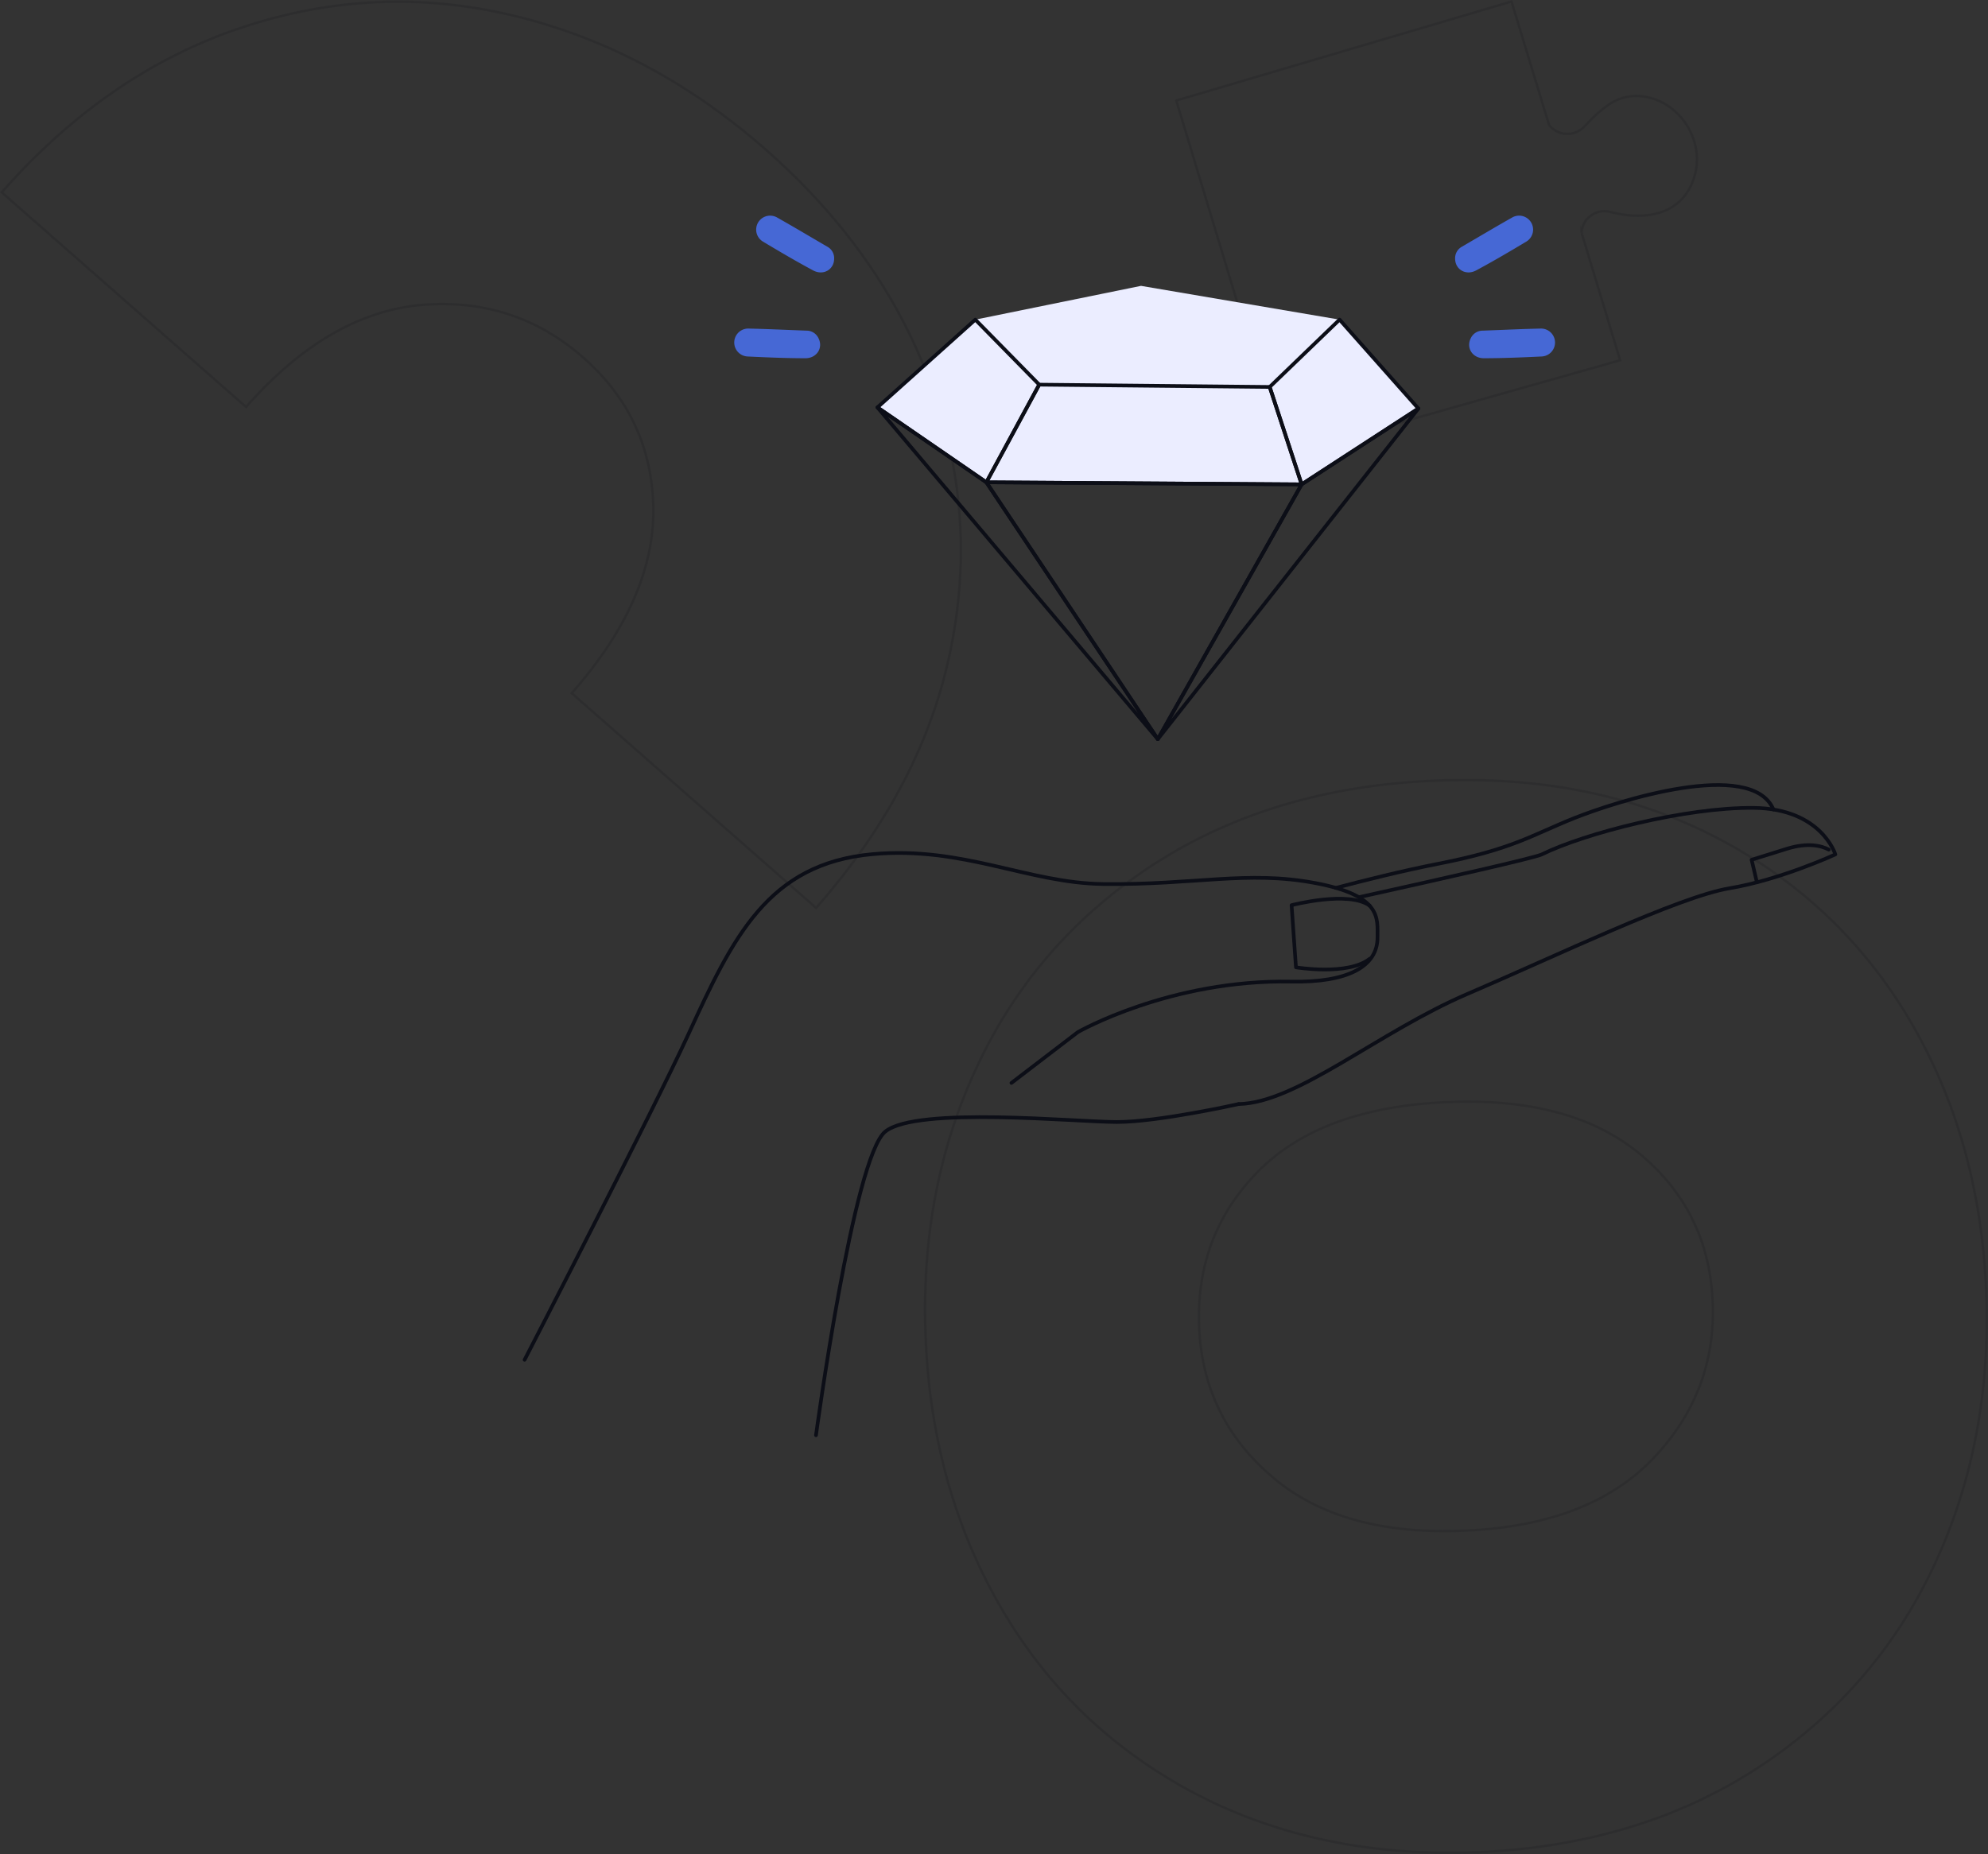 <svg xmlns="http://www.w3.org/2000/svg" width="814.474" height="759.742" viewBox="0 0 814.474 759.742">
    <rect x="0" y="0" width="814.474" height="759.742" fill="#333333" stroke="none"/>
    <defs>
        <style>
            .cls-2,.cls-4,.cls-6{fill:none;stroke:#0c0e17}.cls-2{stroke-miterlimit:10}.cls-3{fill:#4668d5}.cls-4,.cls-6{stroke-linecap:round;stroke-linejoin:round;stroke-width:1.5px}.cls-6{fill-rule:evenodd}
        </style>
    </defs>
    <g id="Group_46" transform="translate(-971.158 -3282.175)">
        <g id="Group_15" opacity="0.15">
            <path id="Path_25" d="M1648.4 3879.9q26.093-27.4 24.421-64.494c-1.085-24.624-11.046-44.851-29.944-60.473q-28.349-23.35-79.085-21.128-51.445 2.3-77.23 28.436-25.752 26.133-24.109 64.019 1.635 37.094 30.05 61.211 28.38 24.228 79.047 21.925 50.747-2.224 76.85-29.5z" class="cls-2"/>
            <path id="Path_26" d="M1577.371 4041.139q65.132-2.937 113.461-34.207 48.229-31.374 72.518-82.816 24.21-51.549 21.5-113.637c-1.827-41.355-12.322-78.262-31.406-110.458q-28.626-48.372-79.132-74.664-50.46-26.209-116.341-23.244c-43.352 1.958-81.181 13.132-113.408 33.783q-48.237 30.978-72.544 82.129-24.337 51.074-21.594 113.212 2.741 62.032 31.491 110.829 28.648 48.768 79.5 75.4 50.882 26.45 115.949 23.669z" class="cls-2"/>
            <path id="Path_27" d="M1071.966 3448.948q33.845-38.48 71.961-41.814 37.987-3.153 66.154 21.531c18.832 16.532 28.328 37.155 28.765 61.9q.39 37.2-33.454 75.674l100.121 88.006q44.031-50.142 55.215-106.35c7.555-37.617 4.639-74.092-8.707-109.668q-19.848-53.16-67.118-94.737-47.041-41.315-103.065-54.833-56.062-13.508-111.162 4.634-55.314 18.267-98.813 67.706l100.1 87.956z" class="cls-2"/>
            <path id="Path_28" d="M1497.017 3468.807l137.888-39-5.072-16.871-10.7-35.32a8.973 8.973 0 0 1 3.993-7.207 9.28 9.28 0 0 1 7.781-1.394c14.792 3.929 30.668 1.039 34.816-15.864 3.29-13.661-5.962-28.326-19.737-31.162-11.416-2.442-18.653 4.582-25.887 12.212a9.5 9.5 0 0 1-14.308-.847l-15.376-50.562-137.34 40.577 4.108 13.6 39.834 131.835z" class="cls-2"/>
        </g>
        <g id="Group_20">
            <path id="Path_39" d="M1312.9 3388.323c-.1 4.339-4.445 6.894-8.61 4.662-6.957-3.729-13.768-7.74-20.542-11.8a5.724 5.724 0 1 1 5.867-9.831c6.877 3.875 13.652 7.933 20.475 11.9a5.361 5.361 0 0 1 2.81 5.069z" class="cls-3"/>
            <path id="Path_40" d="M1306.506 3420.808c1.959 3.874-.673 8.176-5.4 8.17-7.893-.011-15.79-.338-23.677-.723a5.724 5.724 0 1 1 .542-11.436c7.893.178 15.78.564 23.67.851a5.362 5.362 0 0 1 4.865 3.138z" class="cls-3"/>
            <path id="Path_41" d="M1567.318 3388.323c.1 4.339 4.445 6.894 8.61 4.662 6.957-3.729 13.768-7.74 20.542-11.8a5.724 5.724 0 1 0-5.867-9.831c-6.877 3.875-13.652 7.933-20.475 11.9a5.36 5.36 0 0 0-2.81 5.069z" class="cls-3"/>
            <path id="Path_42" d="M1573.713 3420.808c-1.959 3.874.673 8.176 5.4 8.17 7.893-.011 15.79-.338 23.677-.723a5.724 5.724 0 1 0-.543-11.436c-7.892.178-15.779.564-23.669.851a5.362 5.362 0 0 0-4.865 3.138z" class="cls-3"/>
            <g id="Group_18">
                <path id="Path_43" d="M1518.447 3646.021c11.128-2.959 27.146-6.991 42-9.9 30.556-5.983 38.249-11.728 55.587-18.661s72.76-24.706 81.7-3.553" class="cls-4"/>
                <path id="Path_44" d="M1478.634 3734.594c23.837-.437 57.213-29.475 93.621-45.078s86.685-39.875 107.49-43.344 43.344-13.869 43.344-13.869-5.636-18.757-33.376-19.07-69.347 10.4-86.9 19.07c-2.845 1.406-41.189 10.07-74.823 17.518" class="cls-4"/>
                <path id="Path_45" d="M1186.074 3839.4s52.662-101.925 67.181-133.543c18.2-39.641 32.51-69.787 75.412-73.667 37.119-3.357 63.656 11.89 94.487 12.246 37.708.432 58.947-5.635 86.687-.434s25.6 14.732 25.681 22.143c.135 12.368-12.678 18.717-35.217 18.275-49.736-.975-87.554 20.695-87.554 20.695l-27.22 20.831" class="cls-4"/>
                <path id="Path_46" d="M1305.465 3870.306s15.4-114.044 28.4-124.446 78.017-3.9 94.921-3.9 49.845-7.365 49.845-7.365" class="cls-4"/>
                <path id="Path_47" d="M1532.308 3653.295c-8.71-6.291-32-.187-32-.187l1.8 25.469s21.34 3.533 30.2-3.511" class="cls-4"/>
                <path id="Path_48" d="M1720.388 3630.326c-2.96-1.555-8.495-3.043-17.288-.3l-14.309 4.473 2.159 9.238" class="cls-4"/>
            </g>
            <g id="Group_19">
                <path id="Path_49" fill="#ebedff" fill-rule="evenodd" d="M1330.638 3449.121l44.627 30.693 129.172.847 47.828-31.069-32.293-36.436-81.344-13.84-67.881 13.84z"/>
                <path id="Path_50" d="M1504.436 3480.66l47.828-31.069-32.293-36.436-28.621 27.586z" class="cls-6"/>
                <path id="Path_51" d="M1375.264 3479.813l129.172.847-13.087-39.919-94.431-.942z" class="cls-6"/>
                <path id="Path_52" d="M1330.638 3449.121l44.627 30.693 21.654-40.013-26.173-26.644z" class="cls-6"/>
                <path id="Path_53" d="M1330.638 3449.121l114.862 135.95-70.235-105.258z" class="cls-6"/>
                <path id="Path_54" d="M1504.436 3480.66l-129.172-.847 70.235 105.258z" class="cls-6"/>
                <path id="Path_55" d="M1552.264 3449.591l-47.828 31.069-58.936 104.411z" class="cls-6"/>
            </g>
        </g>
    </g>
</svg>
